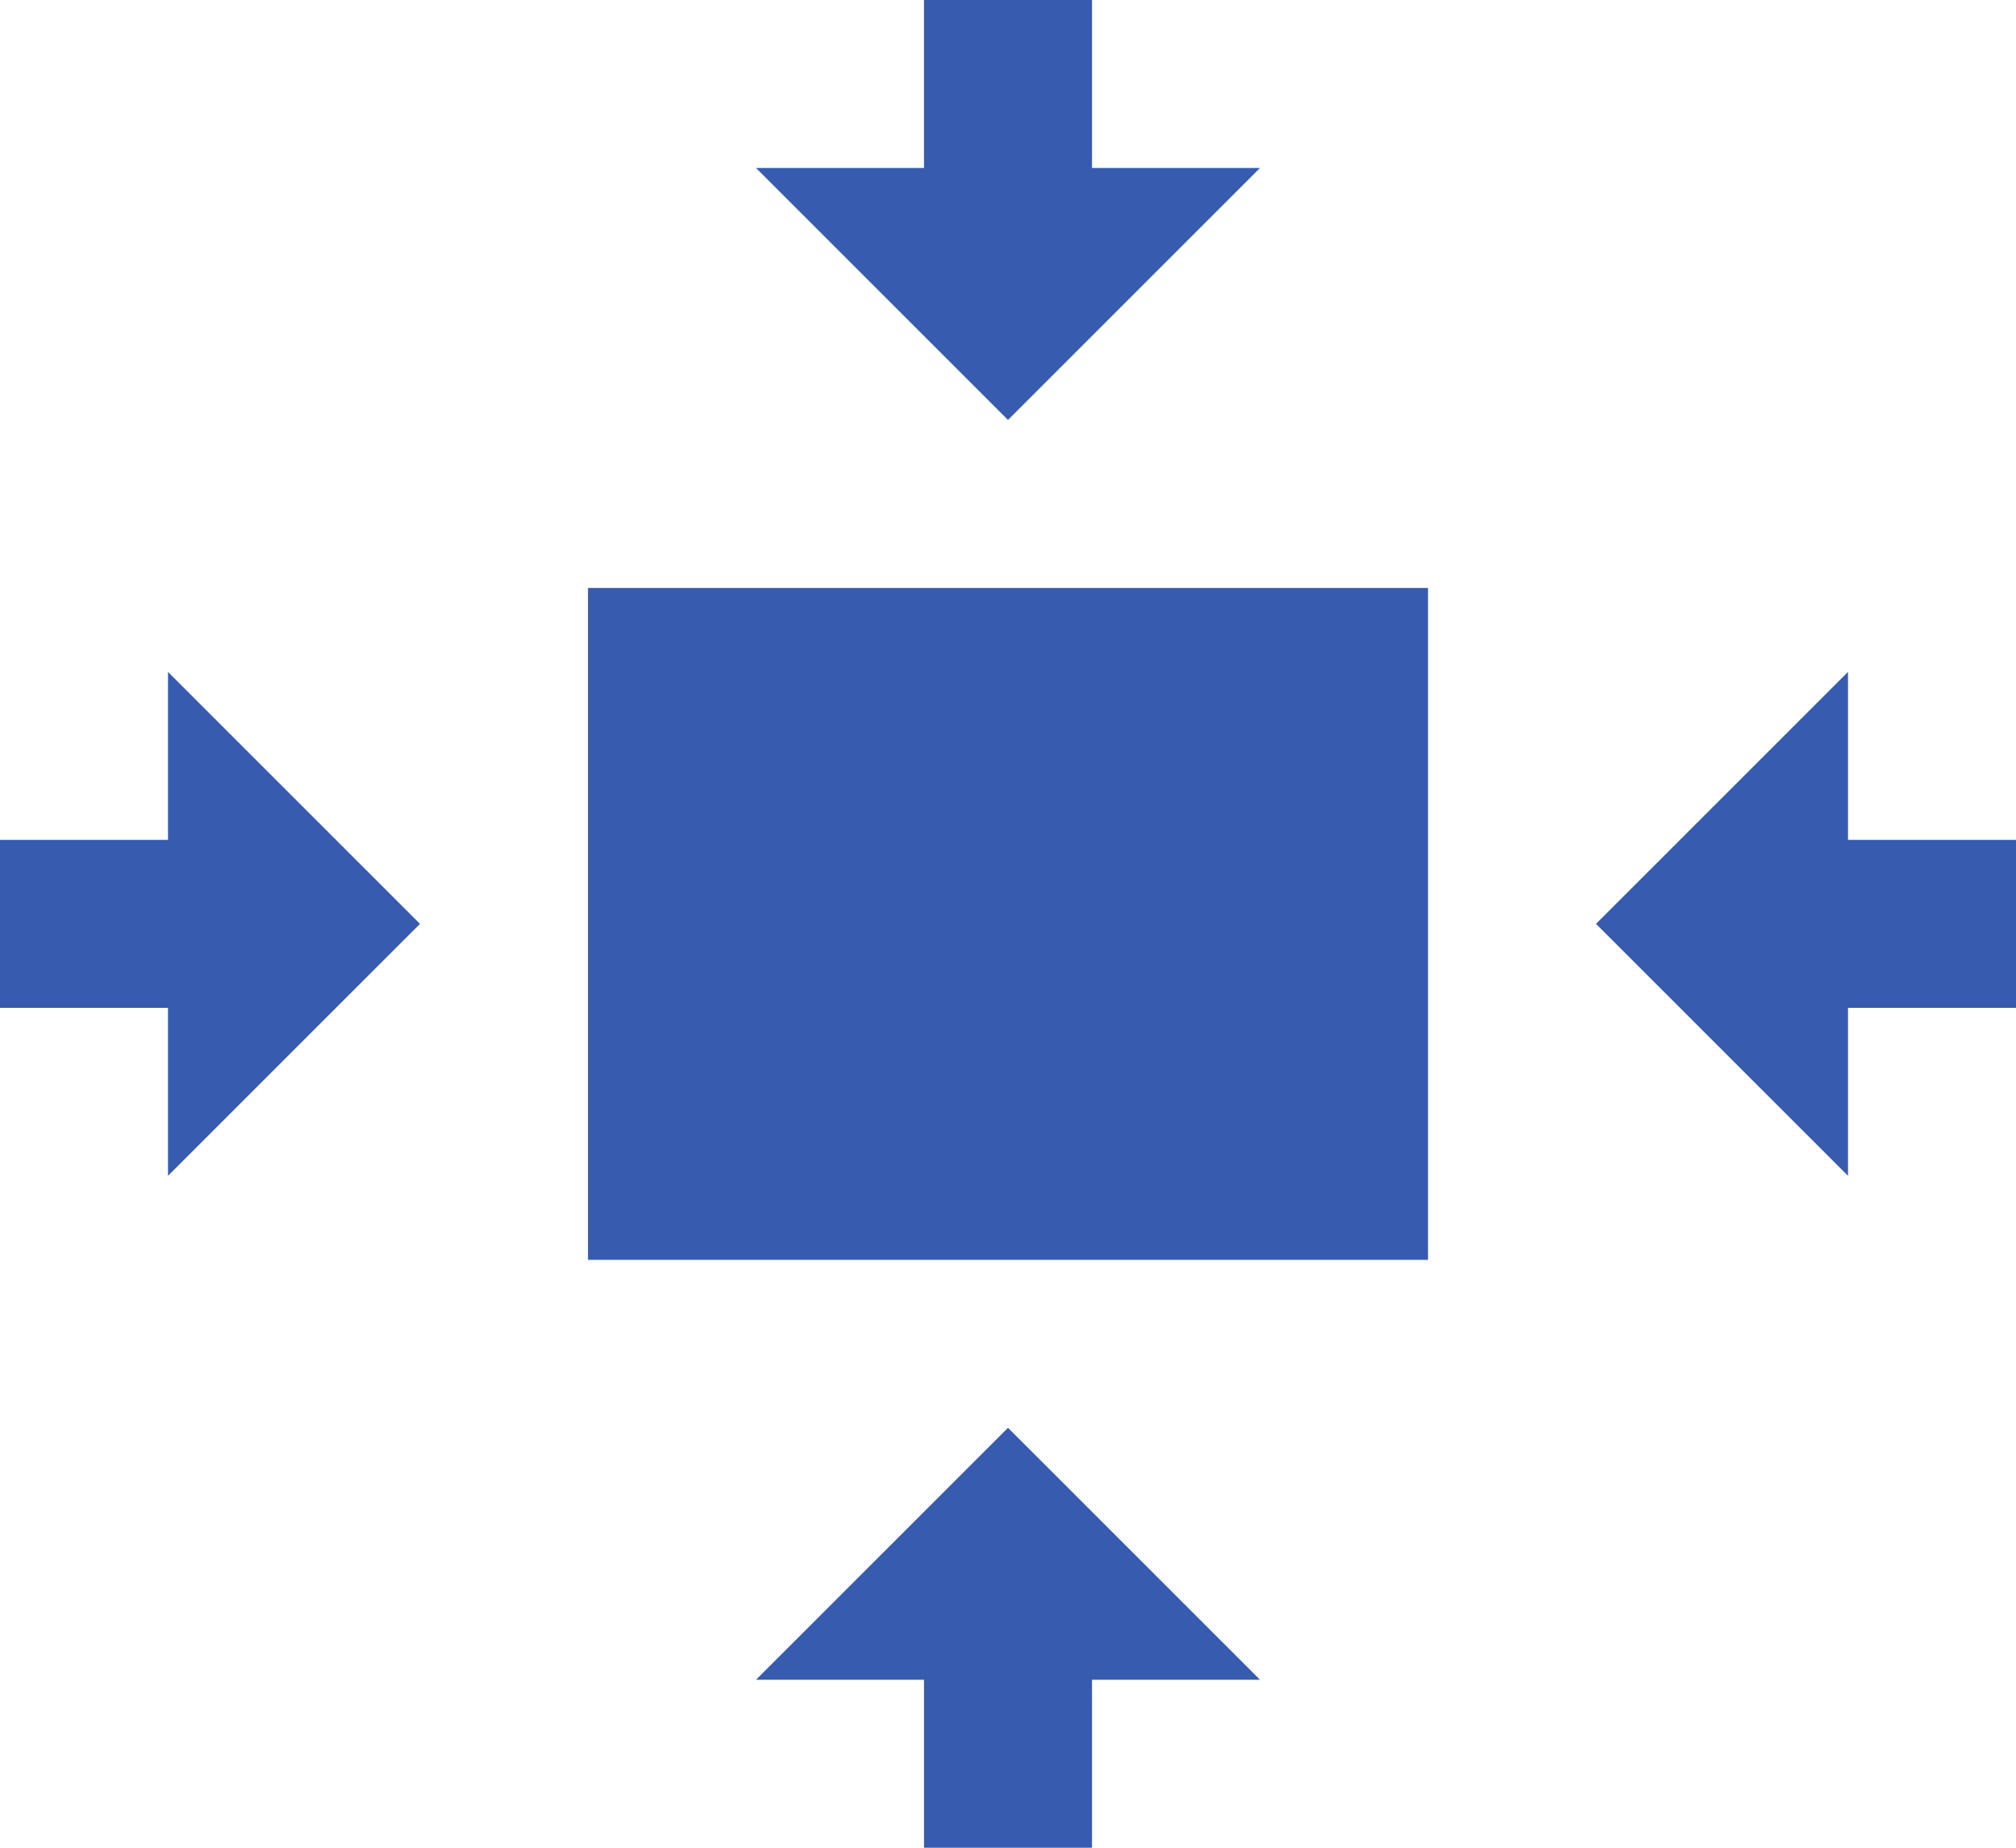 <?xml version="1.0" encoding="UTF-8"?> <svg xmlns="http://www.w3.org/2000/svg" id="Layer_2" data-name="Layer 2" viewBox="0 0 32.16 29.48"><defs><style> .cls-1 { fill: #365baf; stroke-width: 0px; } </style></defs><g id="Layer_1-2" data-name="Layer 1"><path class="cls-1" d="m17.42,2.68h2.68l-4.02,4.02-4.02-4.02h2.68V0h2.68v2.68Zm-2.68,24.12h-2.68l4.02-4.02,4.02,4.02h-2.68v2.68h-2.68v-2.68ZM2.68,13.4v-2.68l4.02,4.02-4.02,4.02v-2.68H0v-2.68h2.68Zm26.8,2.68v2.68l-4.02-4.02,4.02-4.02v2.68h2.68v2.68h-2.68Zm-6.7-6.7h-13.4v10.72h13.4v-10.72Z"></path></g></svg> 